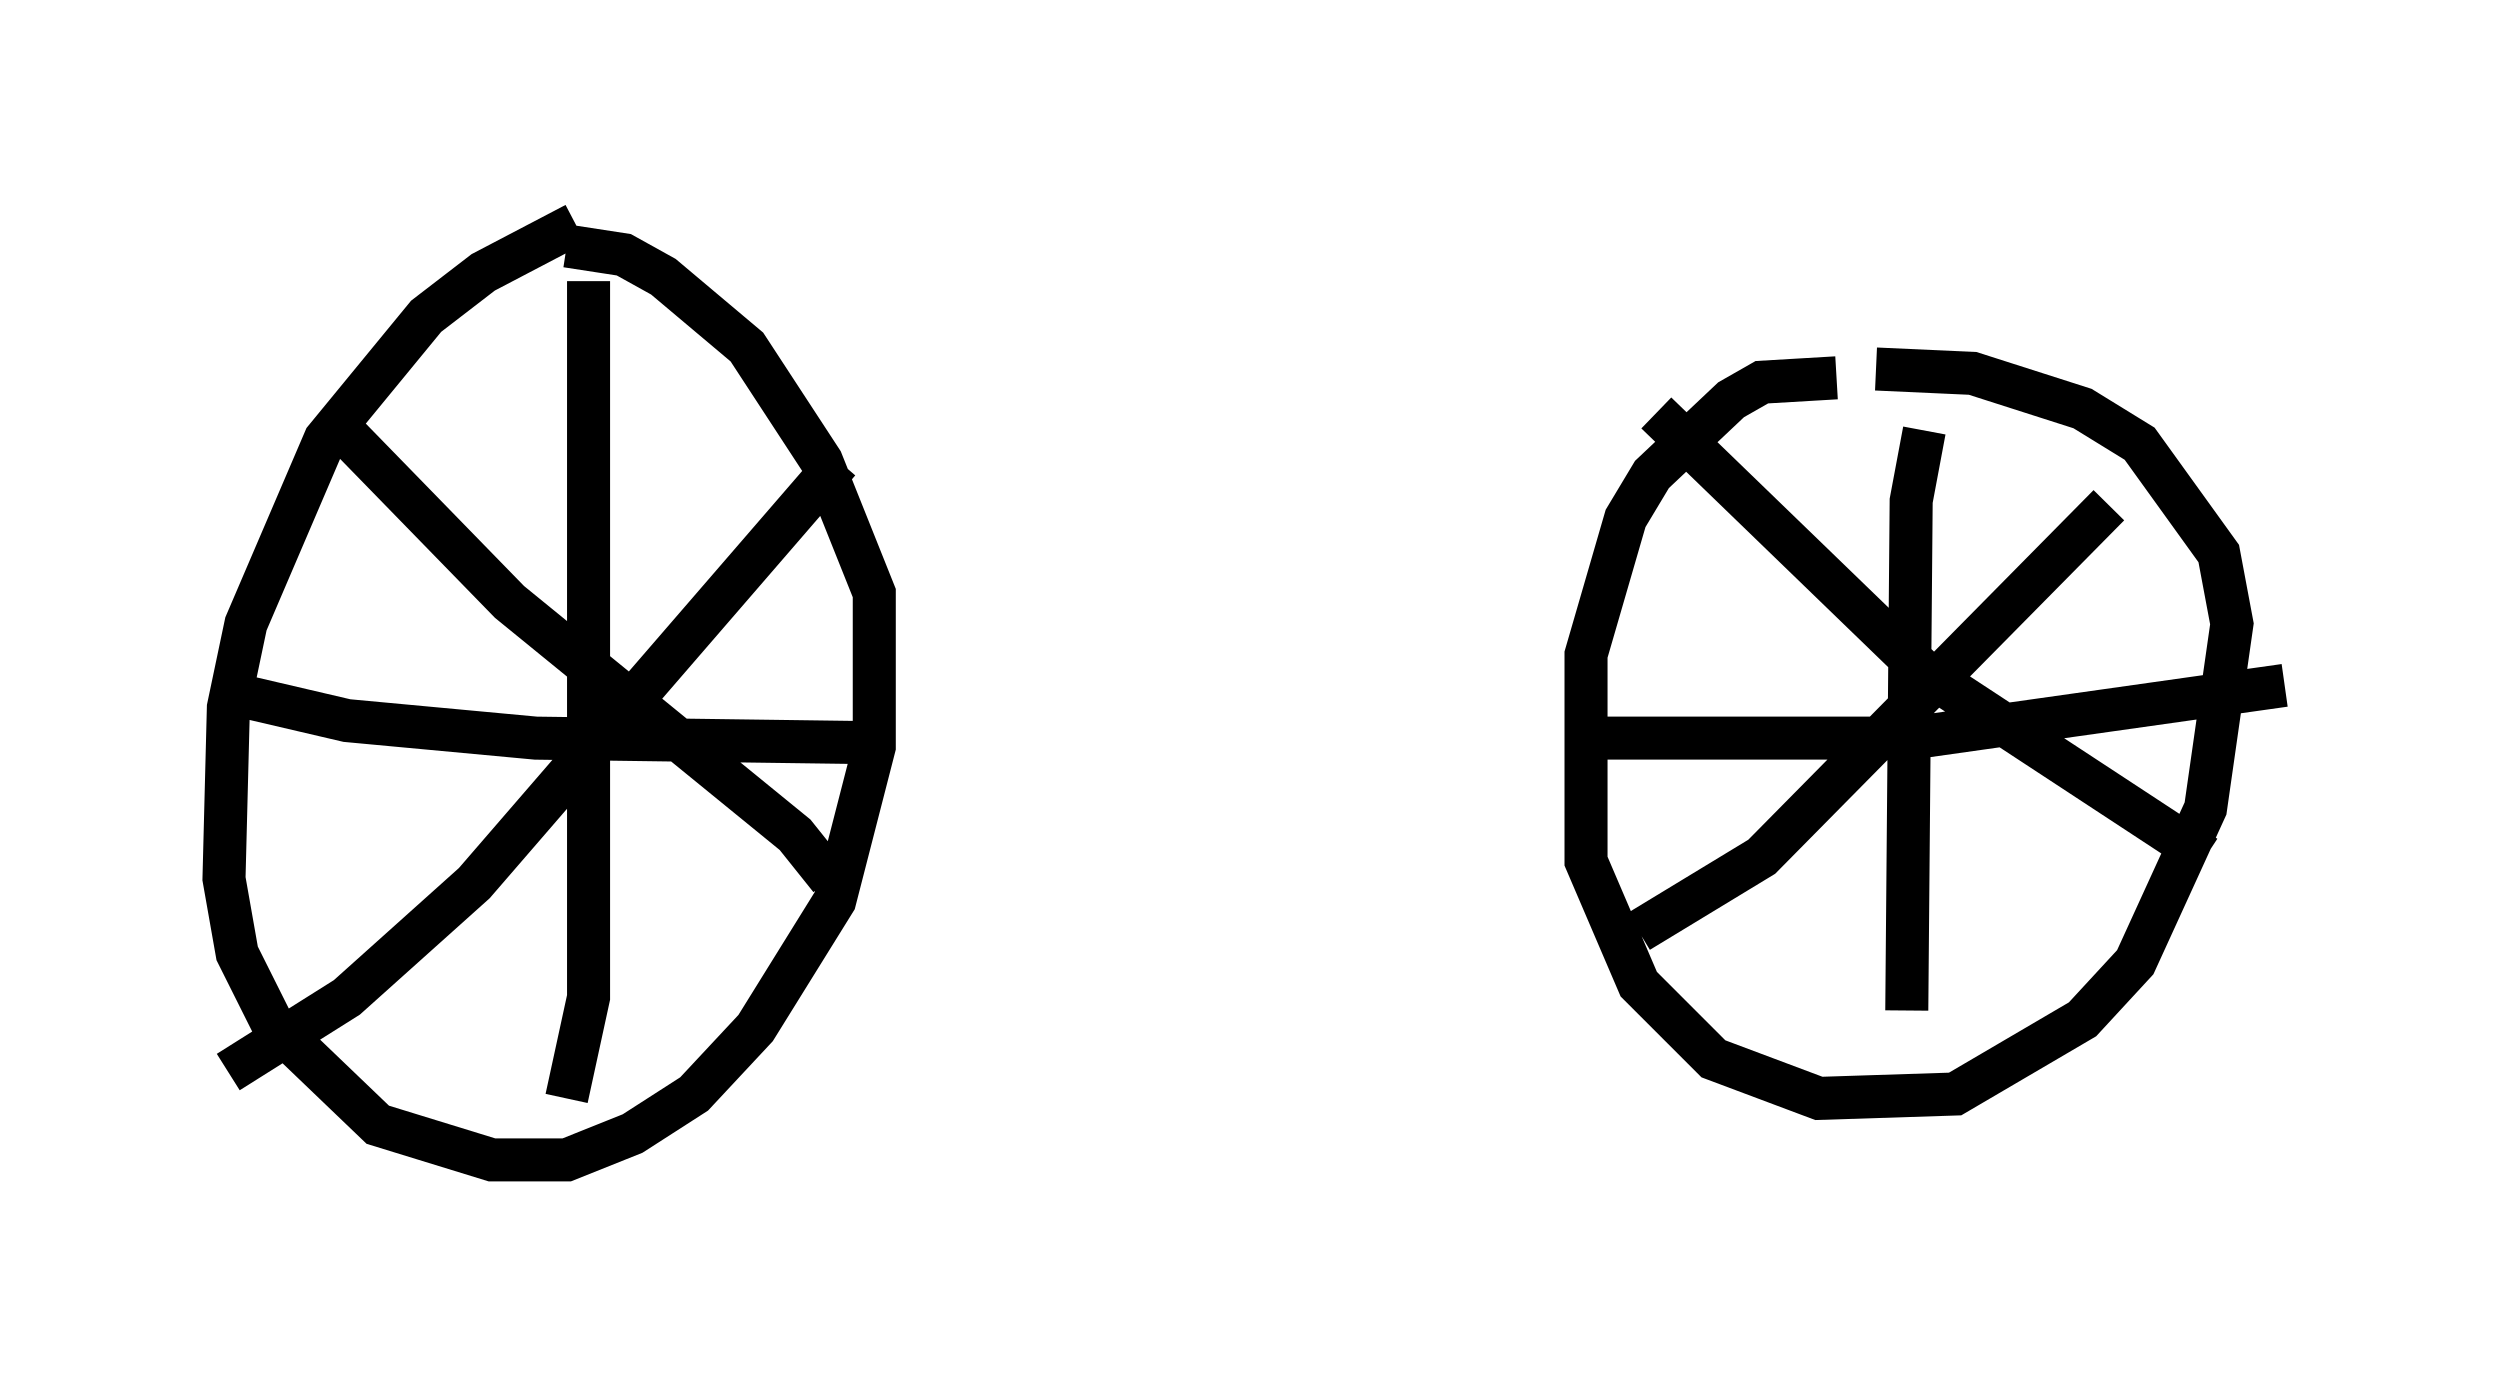 <?xml version="1.0" encoding="utf-8" ?>
<svg baseProfile="full" height="31.948" version="1.1" width="58.082" xmlns="http://www.w3.org/2000/svg" xmlns:ev="http://www.w3.org/2001/xml-events" xmlns:xlink="http://www.w3.org/1999/xlink"><defs /><rect fill="white" height="31.948" width="58.082" x="0" y="0" /><path d="M14.596, 5 m-1.225, 0.204 l-2.144, 1.123 -1.327, 1.021 l-2.348, 2.858 -1.838, 4.288 l-0.408, 1.94 -0.102, 3.981 l0.306, 1.735 0.817, 1.633 l2.45, 2.348 2.654, 0.817 l1.735, 0.0 1.531, -0.613 l1.429, -0.919 1.429, -1.531 l1.838, -2.96 0.919, -3.573 l0.0, -3.573 -1.225, -3.063 l-1.735, -2.654 -1.94, -1.633 l-0.919, -0.51 -1.327, -0.204 m29.502, 3.063 l-1.735, 0.102 -0.715, 0.408 l-1.838, 1.735 -0.613, 1.021 l-0.919, 3.165 0.0, 4.798 l1.225, 2.858 1.735, 1.735 l2.45, 0.919 3.165, -0.102 l2.96, -1.735 1.225, -1.327 l1.633, -3.573 0.613, -4.288 l-0.306, -1.633 -1.838, -2.552 l-1.327, -0.817 -2.552, -0.817 l-2.246, -0.102 m1.123, 1.429 l-0.306, 1.633 -0.102, 11.842 m-7.35, -6.329 l7.452, 0.0 8.677, -1.225 m-14.598, -6.329 l6.227, 6.023 6.533, 4.288 m-13.169, 1.735 l2.858, -1.735 8.065, -8.167 m-35.321, -5.206 l0.0, 16.64 -0.51, 2.348 m-8.167, -9.494 l3.063, 0.715 4.39, 0.408 l7.554, 0.102 m-12.046, -7.248 l3.879, 3.981 6.635, 5.41 l0.817, 1.021 m-13.986, 4.492 l2.756, -1.735 2.96, -2.654 l8.473, -9.8 " fill="none" stroke="black" stroke-width="1" /></svg>